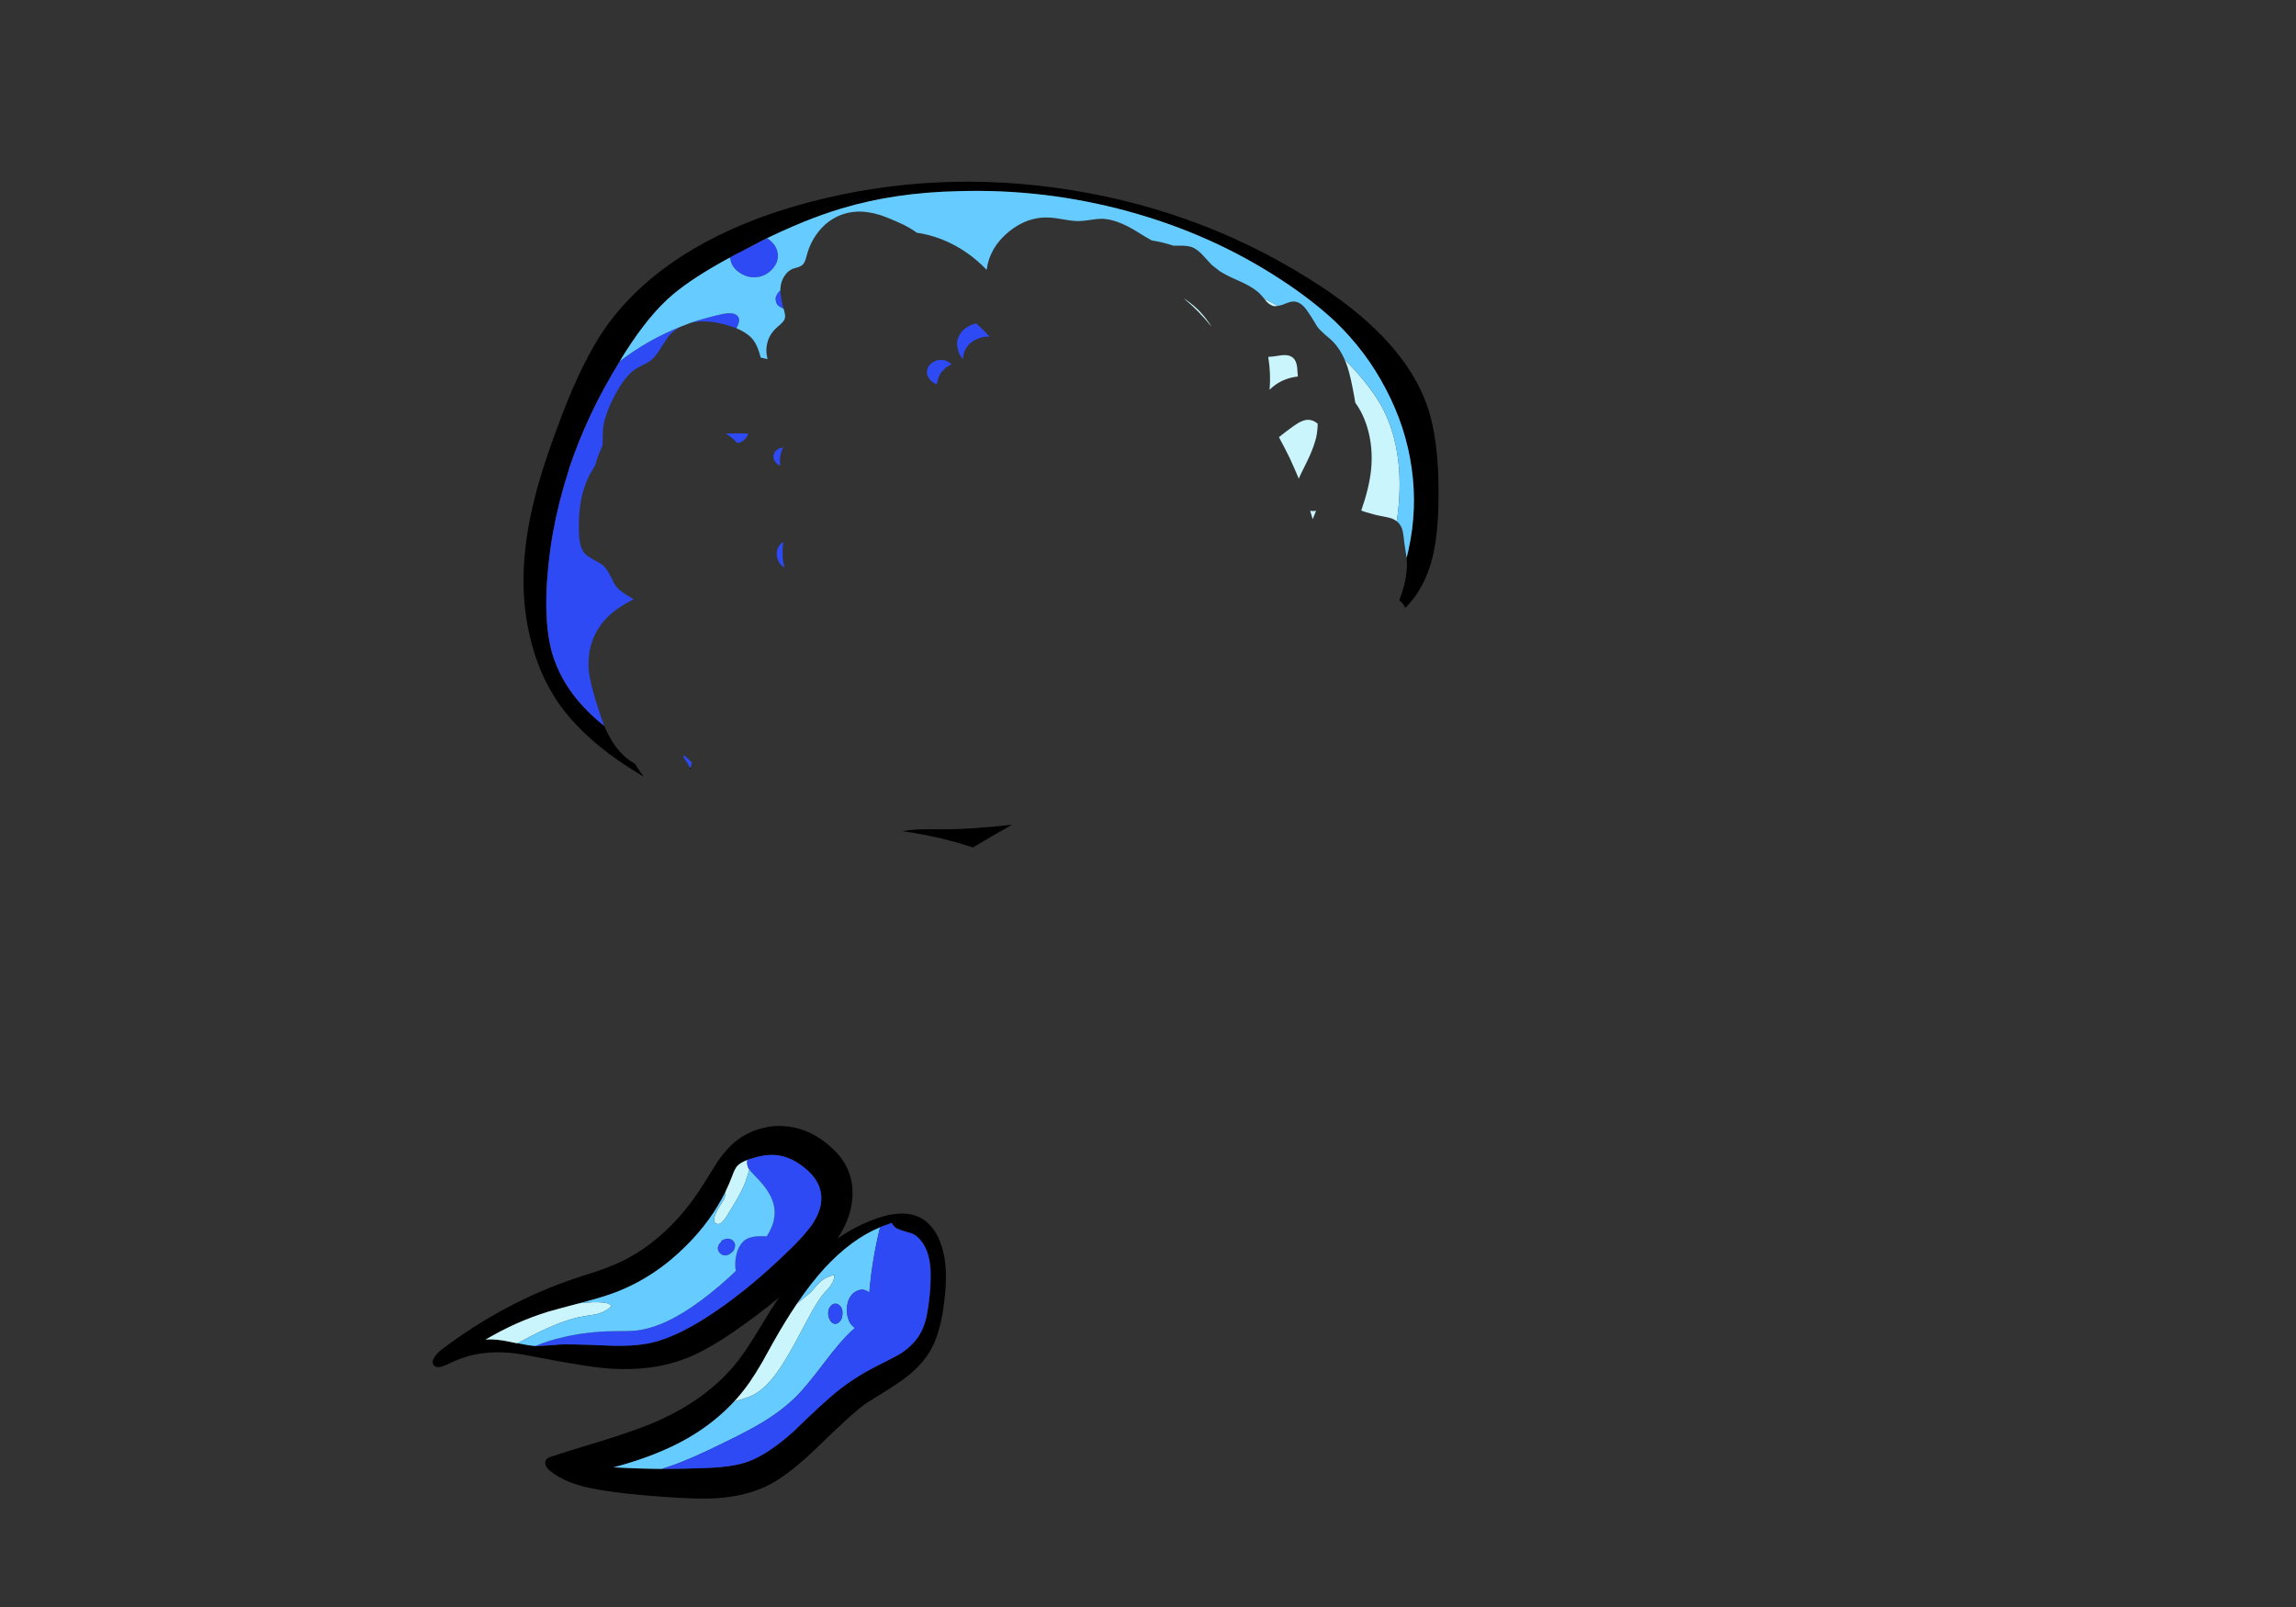 
<svg xmlns="http://www.w3.org/2000/svg" version="1.1" xmlns:xlink="http://www.w3.org/1999/xlink" preserveAspectRatio="none" x="0px" y="0px" width="500px" height="350px" viewBox="0 0 500 350">
<rect x="0" y="0" width="500" height="350" fill="#333333" stroke="none"/>
<defs>
<g id="octo_tenticle_5_Layer0_0_FILL">
<path fill="#000000" stroke="none" d="
M 11.55 -18.4
Q 11.45 -16.9 14.45 -15.95 18.6 -14.65 21.9 -11.95 24.45 -9.95 26.95 -6.75 28.55 -4.65 31.05 -0.75 38.1 10.15 41.85 14.6 48.65 22.6 56.25 25.9 61.15 28.05 69.25 29.15 81.25 30.8 92.1 30.1 99.25 29.65 103.35 27.7 106.9 26.1 109.55 23.05 112.15 20 113.15 16.2 114.05 12.9 113.6 8.65 112.95 1.45 109.2 -3.5 107.15 -6.2 104.35 -7.8 101.35 -9.55 98.15 -9.75 95.35 -9.95 91.7 -8.85 87.45 -7.3 85.35 -6.6 78.75 -4.3 72.25 -4.05 65.15 -3.8 59.15 -6 57.05 -6.75 54.15 -8.15 50.95 -9.85 49.3 -10.65 33.25 -18.65 15.25 -20.2 13.85 -20.3 12.85 -19.9 11.6 -19.45 11.55 -18.4
M 28.4 -9.25
Q 28.388 -9.291 28.35 -9.35 26.25 -12.75 24.4 -14.3 32.55 -12.45 39.5 -8.7 41.065 -7.846 46.25 -4.75 46.556 -4.576 46.85 -4.4 51.35 -1.7 54.3 -0.4 63.35 3.55 73.55 2.75 81.601 2.161 88.45 -1.2 90.319 -2.123 92.1 -3.25 93.6 -4.25 94.5 -4.4 95.545 -4.536 97.2 -3.8 97.265 -3.775 97.3 -3.75
L 97.55 -3.65
Q 99.71 -2.57 101.1 -1.4 101.546 -1.054 101.9 -0.7 105.05 2.35 105.85 7.95 106.85 14.15 103.85 17.85 102.05 20.1 98.55 21.2 96.15 21.9 92.05 22.25 90.211 22.375 88.4 22.45 75.885 22.988 65.95 21.15 57.75 19.65 52.8 16.5 49 14.1 44.25 8.6 38.15 1.65 36.3 -0.05 36.056 -0.258 35.8 -0.45
L 32.8 -3.2
Q 32.431 -3.57 32.1 -3.9
L 32.15 -3.9
Q 32.069 -3.973 32 -4.05 31.176 -4.992 29.4 -7.75 29.313 -7.856 29.2 -8
L 28.4 -9.25 Z"/>

<path fill="#CBF5FC" stroke="none" d="
M 96.05 -1.5
Q 96.114 -1.811 96.15 -2.05
L 96.3 -2.5
Q 96.589 -3.27 97.2 -3.8 95.545 -4.536 94.5 -4.4 93.6 -4.25 92.1 -3.25 90.319 -2.123 88.45 -1.2 87.806 -0.303 87.2 0 86.9 0.15 85.45 0.65 84.8 0.85 83.6 1.45 82.75 1.9 82.35 2.4 81.75 3.2 82.2 3.9 82.7 4.7 84.2 4.25 85.1 4.05 86 3.65 89.7 2.4 92.6 0.9 94.661 -0.32 96.05 -1.5
M 28.35 -9.35
Q 28.388 -9.291 28.4 -9.25
L 29.2 -8
Q 29.313 -7.856 29.4 -7.75 29.977 -7.578 30.6 -7.4 39.35 -5.05 44 -2
L 45.8 -0.7
Q 47.2 0.45 48.1 0.9 49.65 1.75 51.3 1.65 51.5 1.05 51 0.2 50.2 -1.1 48.6 -2.65 47.134 -3.923 46.25 -4.75 41.065 -7.846 39.5 -8.7 32.55 -12.45 24.4 -14.3 26.25 -12.75 28.35 -9.35 Z"/>

<path fill="#2D4AF5" stroke="none" d="
M 38.35 -0.65
Q 35.066 -2.794 32.15 -3.9
L 32.1 -3.9
Q 32.431 -3.57 32.8 -3.2
L 35.8 -0.45
Q 36.056 -0.258 36.3 -0.05 38.15 1.65 44.25 8.6 49 14.1 52.8 16.5 57.75 19.65 65.95 21.15 75.885 22.988 88.4 22.45 90.211 22.375 92.05 22.25 96.15 21.9 98.55 21.2 102.05 20.1 103.85 17.85 106.85 14.15 105.85 7.95 105.05 2.35 101.9 -0.7 101.546 -1.054 101.1 -1.4 99.71 -2.57 97.55 -3.65
L 97.3 -3.75
Q 97.265 -3.775 97.2 -3.8 96.589 -3.27 96.3 -2.5
L 96.15 -2.05
Q 95.971 -1.125 96.05 0.65 96.3 4.6 95.8 7.2 95.15 10.8 93.1 12.85 91.55 14.5 88.95 15.4 88.913 15.413 88.85 15.4 88.528 15.007 88.1 14.55 86.2 12.5 84.65 12.25 82.55 12 80.25 14.2 78.829 15.661 78.25 16.95 78.586 16.936 78.9 16.9 73.265 17.251 67.75 16.7 57.4 15.7 51.9 11.15 50.85 10.3 47.6 6.9 43.3 2.55 38.35 -0.65
M 82.1 11.45
Q 82.5 10.75 82.35 10 82.25 9.25 81.65 8.7 81.05 8.2 80.3 8.1 80.35 8.3 80.05 8.3 79.05 8.3 78.5 9.1 78.2 9.65 78.2 10.3 78.2 10.95 78.45 11.4 78.85 12.1 79.55 12.3 80.2 12.5 80.95 12.35 81.65 12.1 82.1 11.45 Z"/>

<path fill="#66CCFF" stroke="none" d="
M 32 -4.05
Q 32.069 -3.973 32.15 -3.9 35.066 -2.794 38.35 -0.65 43.3 2.55 47.6 6.9 50.85 10.3 51.9 11.15 57.4 15.7 67.75 16.7 73.265 17.251 78.9 16.9 78.586 16.936 78.25 16.95 78.829 15.661 80.25 14.2 82.55 12 84.65 12.25 86.2 12.5 88.1 14.55 88.528 15.007 88.85 15.4 88.913 15.413 88.95 15.4 91.55 14.5 93.1 12.85 95.15 10.8 95.8 7.2 96.3 4.6 96.05 0.65 95.971 -1.125 96.15 -2.05 96.114 -1.811 96.05 -1.5 94.661 -0.32 92.6 0.9 89.7 2.4 86 3.65 85.1 4.05 84.2 4.25 82.7 4.7 82.2 3.9 81.75 3.2 82.35 2.4 82.75 1.9 83.6 1.45 84.8 0.85 85.45 0.65 86.9 0.15 87.2 0 87.806 -0.303 88.45 -1.2 81.601 2.161 73.55 2.75 63.35 3.55 54.3 -0.4 51.35 -1.7 46.85 -4.4 46.556 -4.576 46.25 -4.75 47.134 -3.923 48.6 -2.65 50.2 -1.1 51 0.2 51.5 1.05 51.3 1.65 49.65 1.75 48.1 0.9 47.2 0.45 45.8 -0.7
L 44 -2
Q 39.35 -5.05 30.6 -7.4 29.977 -7.578 29.4 -7.75 31.176 -4.992 32 -4.05
M 82.35 10
Q 82.5 10.75 82.1 11.45 81.65 12.1 80.95 12.35 80.2 12.5 79.55 12.3 78.85 12.1 78.45 11.4 78.2 10.95 78.2 10.3 78.2 9.65 78.5 9.1 79.05 8.3 80.05 8.3 80.35 8.3 80.3 8.1 81.05 8.2 81.65 8.7 82.25 9.25 82.35 10 Z"/>
</g>

<g id="octo_tenticle_0_Layer0_0_FILL">
<path fill="#000000" stroke="none" d="
M 111.85 19.55
Q 112.8 13.9 112 9.9 110.85 4.45 107 1.85 102.15 -1.35 93.35 0.95 85.05 3.15 77.5 8.1 70.2 12.9 64.45 19.7 63.4 20.9 59.4 26.05 56.35 30 54.15 32.2 45.4 41.05 29.35 46.2 24.1 47.85 15.45 49.95 4.45 52.55 1.5 53.35 0.35 53.65 0.1 54.2 -0.4 55.25 1.3 56.4 5.9 59.35 14.35 60.45 21.35 61.5 33.7 62.15 43.45 62.7 48.65 62.4 56.9 61.9 63 59.4 68.55 57.15 76.65 51 86.15 43.75 89.8 41.7 96.7 38.4 100 36.6 105.75 33.4 108.4 29.5 110.9 25.75 111.85 19.55
M 102.8 4.35
Q 104.6 4.95 105.95 6.55 106.45 7.2 106.85 7.9 107.4 8.9 107.7 10.1 108.2 11.95 108.05 15 108 16.35 107.8 17.95 107.45 20.5 107.1 21.9 106.6 24.05 105.65 25.6 103.85 28.55 99.75 30.65 98.55 31.25 92.2 33.75 86.6 36 81.45 39.25 77.35 41.9 69.55 47.85 62.4 52.85 56.7 54.45 52.5 55.6 45.05 55.8 38.8 56 32.65 56
L 32.6 56
Q 25.85 55.95 19.15 55.65 31.3 53.15 40 49.25 47.5 45.85 53 41.2 55.35 39.2 57.35 36.95 58.9 35.2 60.8 32.65 62.95 29.65 64 28.15 67.35 23.5 70.6 19.75 74.5 15.25 78.3 12 85.848 5.599 93.9 3 94.012 2.961 94.1 2.9 94.231 2.887 94.35 2.85 94.505 2.794 94.65 2.75
L 96.95 2.1
Q 97.05 2.1 97.2 2.05 97.8 3.15 99.65 3.6 100.7 3.9 102.8 4.35 Z"/>

<path fill="#CBF5FC" stroke="none" d="
M 73.45 23.4
Q 76.45 18.95 78.4 17.25 79.2 16.6 79.6 16.25 80.25 15.6 80.6 15.05 81.1 14.2 81.1 13.45 78.8 13.8 77.15 14.95 76.25 15.6 74.6 17.15 74 17.6 72.5 18.5 71.3 19.25 70.6 19.75 67.35 23.5 64 28.15 62.95 29.65 60.8 32.65 58.9 35.2 57.35 36.95 55.35 39.2 53 41.2 56.9 40.4 58.5 39.7 61.65 38.4 64.85 35 67.65 32.05 71.95 25.6
L 73.45 23.4 Z"/>

<path fill="#66CCFF" stroke="none" d="
M 87.15 17.05
Q 88.55 16.45 89.9 16.85 90.45 17.05 90.9 17.35 90.9 17 90.95 16.6 91.8 9.65 93.9 3 85.848 5.599 78.3 12 74.5 15.25 70.6 19.75 71.3 19.25 72.5 18.5 74 17.6 74.6 17.15 76.25 15.6 77.15 14.95 78.8 13.8 81.1 13.45 81.1 14.2 80.6 15.05 80.25 15.6 79.6 16.25 79.2 16.6 78.4 17.25 76.45 18.95 73.45 23.4
L 71.95 25.6
Q 67.65 32.05 64.85 35 61.65 38.4 58.5 39.7 56.9 40.4 53 41.2 47.5 45.85 40 49.25 31.3 53.15 19.15 55.65 25.85 55.95 32.6 56
L 32.65 56
Q 33.8 55.7 35 55.4 40.6 53.95 50.75 50 57.45 47.45 61.1 45.7 66.65 43.05 70.6 39.95 73.15 37.95 78.15 32.8 82.85 27.95 85.8 25.8 86.4 25.4 86.85 25.1 86.65 24.95 86.45 24.85 85.3 24.1 84.9 22.9 84.6 22.1 84.6 21.2 84.6 19.8 85.1 18.9 85.75 17.65 87.15 17.05
M 81.35 19.75
Q 82.2 19.75 82.85 20.4 83.45 21.05 83.35 21.95 83.35 23.2 82.35 23.85 81.25 24.55 80.2 23.75 79.8 23.4 79.55 22.85 79.2 22 79.45 21.15 79.7 20.55 80.2 20.15 80.75 19.75 81.35 19.75 Z"/>

<path fill="#2D4AF5" stroke="none" d="
M 82.85 20.4
Q 82.2 19.75 81.35 19.75 80.75 19.75 80.2 20.15 79.7 20.55 79.45 21.15 79.2 22 79.55 22.85 79.8 23.4 80.2 23.75 81.25 24.55 82.35 23.85 83.35 23.2 83.35 21.95 83.45 21.05 82.85 20.4
M 105.95 6.55
Q 104.6 4.95 102.8 4.35 100.7 3.9 99.65 3.6 97.8 3.15 97.2 2.05 97.05 2.1 96.95 2.1
L 94.65 2.75
Q 94.505 2.794 94.35 2.85 94.231 2.887 94.1 2.9 94.012 2.961 93.9 3 91.8 9.65 90.95 16.6 90.9 17 90.9 17.35 90.45 17.05 89.9 16.85 88.55 16.45 87.15 17.05 85.75 17.65 85.1 18.9 84.6 19.8 84.6 21.2 84.6 22.1 84.9 22.9 85.3 24.1 86.45 24.85 86.65 24.95 86.85 25.1 86.4 25.4 85.8 25.8 82.85 27.95 78.15 32.8 73.15 37.95 70.6 39.95 66.65 43.05 61.1 45.7 57.45 47.45 50.75 50 40.6 53.95 35 55.4 33.8 55.7 32.65 56 38.8 56 45.05 55.8 52.5 55.6 56.7 54.45 62.4 52.85 69.55 47.85 77.35 41.9 81.45 39.25 86.6 36 92.2 33.75 98.55 31.25 99.75 30.65 103.85 28.55 105.65 25.6 106.6 24.05 107.1 21.9 107.45 20.5 107.8 17.95 108 16.35 108.05 15 108.2 11.95 107.7 10.1 107.4 8.9 106.85 7.9 106.45 7.2 105.95 6.55 Z"/>
</g>

<g id="octo_death_5_Layer4_0_FILL">
<path fill="#000000" stroke="none" d="
M 132.3 132.25
Q 133.2 132.5 134.05 132.8 138.4 130.15 142.65 127.8 133.684 128.8 128.4 128.8 125.4 128.8 123.9 128.8 121.2 128.8 119.4 129.1 118.997 129.155 118.55 129.2 126.559 130.409 132.3 132.25
M 72.1 115.75
Q 72.1 115.5 72.15 115.3 72 115.25 71.95 115.25 72.05 115.5 72.1 115.75
M 87.4 -0.1
Q 97.15 -4.95 105.2 -7.35 116.85 -10.85 130.75 -11.15 149.65 -11.75 168 -6.75 186.35 -1.75 201.6 8.25 208.2 12.55 213.35 17.3 220.3 23.95 224.6 32.25 229 40.6 230.25 49.55 231.55 58.55 229.55 67.6 229.36 68.467 229.15 69.3 229.2 69.789 229.2 69.95 229.35 72.25 228.65 75.1 228.346 76.428 227.55 78.6 228.409 79.23 228.85 80.25 233.15 76.05 234.9 68.9 236.15 63.6 236.15 55.5 236.25 43.15 233.55 35.6 228.5 21.65 210.3 9.7 185.7 -6.5 155.85 -11.35 125.9 -16.2 97.45 -8.55 83.35 -4.75 72.7 1.55 60.35 8.85 53.2 19.15 48.4 26.2 43.9 38 40.45 47 38.6 53.6 36.2 62.25 35.65 69.75 35 78.35 36.8 86.2 38.7 94.65 43.2 101.2 47.75 107.7 56.1 113.6 57.959 114.906 61.85 117.3 60.798 115.833 59.9 114.4 58.824 113.854 57.85 113 55.4 110.85 53.65 107.15 53.449 106.71 53.2 106.15 51.55 104.853 50.05 103.4 44.45 98 42.2 91.55 40.25 86.1 40.5 77.3 40.95 63.85 45.3 50.35 45.3 50.3 45.35 50.25 45.4 50.05 45.45 49.75 49.5 37.6 56.6 26.15 57.2 25.1 57.85 24.1 63.1 15.85 68.2 11.55 72.55 7.85 80.75 3.4 80.85 3.4 80.9 3.35
L 80.95 3.3
Q 81.85 2.75 82.85 2.3
L 87.4 -0.1 Z"/>

<path fill="#2D4AF5" stroke="none" d="
M 71.95 115.25
Q 72 115.25 72.15 115.3 72.217 114.695 72.4 114.15 71.674 113.477 70.75 112.6 70.64 112.762 70.5 112.9 71.54 114.378 71.95 115.25
M 91.8 70.65
Q 92.182 71.086 92.75 71.35 92.3 70.161 92.3 68.3 92.3 66.852 92.45 65.75 91.659 66.283 91.3 67.1 90.75 68.3 91.25 69.6 91.3 69.95 91.8 70.65
M 99.75 45.15
Q 99.64 45.113 99.5 45.05 99.542 45.101 99.55 45.1 99.654 45.14 99.75 45.15
M 90.75 45.85
Q 89.9 47 90.65 48.15 91.118 48.838 91.8 49.05 91.588 47.979 91.85 46.7 92.013 45.818 92.45 45.05 92.362 45.1 92.25 45.1
L 91.55 45.25
Q 91.25 45.45 90.75 45.85
M 84.35 42.9
Q 84.65 42.5 84.75 42 82.25 41.9 79.8 42.05 81.25 42.8 82.35 44.1 82.6 44.05 82.85 44 83.75 43.7 84.35 42.9
M 128.5 27.3
Q 128.923 27.04 129.35 26.85 129.126 26.621 128.85 26.4 128 25.85 127.05 25.85 126.95 25.9 126.6 25.9 126.05 25.9 125.55 26.2 124.65 26.6 124.15 27.6 123.8 28.4 124.05 29.25 124.4 30.1 125.1 30.65 125.559 31.043 126.15 31.2 126.191 30.908 126.25 30.6 126.65 28.5 128.5 27.3
M 133.45 18.3
Q 131.85 19.05 131.15 20.3 130.3 21.7 130.7 23.3 130.874 24.648 131.85 25.7 131.925 24.533 132.35 23.65 132.95 22.4 134.15 21.7 135.5 20.85 137.15 20.75 137.445 20.741 137.7 20.75 136.258 19.177 134.75 17.85 134.1 18 133.45 18.3
M 65.6 23.25
Q 66.85 21.2 67.4 20.55 68.538 19.296 70 18.55 62.785 21.388 56.6 26.15 49.5 37.6 45.45 49.75 45.4 50.05 45.35 50.25 45.3 50.3 45.3 50.35 40.95 63.85 40.5 77.3 40.25 86.1 42.2 91.55 44.45 98 50.05 103.4 51.55 104.853 53.2 106.15 52.332 103.961 51.2 100.2 50.1 96.5 49.8 94.1 49.3 88.3 52.45 83.95 54.6 81.05 58.6 78.9 59.072 78.644 59.65 78.35 58.72 77.819 58.15 77.45 56.65 76.55 55.9 75.65 55.4 75.05 54.55 73.25 53.75 71.7 53 71 52.45 70.5 50.9 69.7 49.45 68.9 48.85 68.25 47.75 66.9 47.65 63.95 47.3 56 50.1 50.85 50.827 49.65 51.25 48.85 51.819 46.703 52.8 44.7 52.85 44.149 52.85 43.5 52.9 41.5 52.9 41.25 53.15 38 55.7 33.25 57.85 29.35 59.85 28 60.35 27.65 61.8 26.9 63.05 26.3 63.65 25.75 64.55 24.95 65.6 23.25
M 91.55 14.1
Q 92.017 14.486 92.5 14.6 91.87 12.227 91.8 10.65 91.322 10.979 91.05 11.55 90.65 12.1 90.8 12.85 90.9 13.7 91.55 14.1
M 82.15 18.9
Q 82.452 18.467 82.6 18 83.1 16.65 82.15 16 81.35 15.4 79.35 15.75 75.664 16.53 72.2 17.7 73.017 17.537 73.9 17.45 77.15 17.2 81.15 18.55 81.688 18.733 82.15 18.9
M 88.95 -0.8
Q 88.2 -0.45 87.4 -0.1
L 82.85 2.3
Q 81.85 2.75 80.95 3.3
L 80.9 3.35
Q 80.85 3.4 80.75 3.4 80.75 3.6 80.85 3.8 81.15 5.6 82.9 6.75 84.7 7.95 86.7 7.7 88.7 7.45 90.1 5.9 91.45 4.35 91.25 2.55 91.05 1.15 90.1 0.15 89.55 -0.45 88.95 -0.8 Z"/>

<path fill="#CBF5FC" stroke="none" d="
M 208.55 60.8
Q 208.938 59.89 209.3 58.95 208.935 59.009 208.55 59 208.276 58.994 208 58.95 208.303 59.892 208.55 60.8
M 186.35 18.55
Q 186.05 18 185.65 17.5 183.45 14.35 180.25 12.35 183.45 14.95 186.35 18.55
M 207.85 47
Q 208.85 44.75 209.3 42.95 209.644 41.287 209.65 39.85 208.797 39.097 207.75 39 206.4 38.9 204.45 40.3 202.75 41.5 201.15 42.8 202.5 45.3 203.5 47.35 204.586 49.684 205.5 51.9 205.697 51.424 205.95 50.9 207.25 48.3 207.85 47
M 205.3 29.5
Q 205.267 28.893 205.15 27.55 205 26.1 204.3 25.45 203.35 24.55 201.3 24.9 199.712 25.151 198.8 25.2 199.404 28.788 199.1 32.4 201.648 29.891 205.3 29.5
M 200.9 14
Q 200.69 13.889 200.45 13.75 199.261 13.091 197.9 12.4 198.15 12.725 198.45 13.1 199.2 13.85 200 14.05 200.386 14.127 200.9 14
M 216.2 27.45
Q 216.9 29.6 217.65 33.8 217.797 34.562 217.9 35.25 219.631 37.633 220.55 40.75 221.85 45.1 221.35 50.05 220.904 54.063 219.2 58.9 219.604 59.044 220.05 59.2 222.35 59.9 223.55 60.1 225.4 60.45 225.95 60.65 226.555 60.904 227 61.25 229.08 46.983 224.15 36.95 221.481 31.729 215.55 25.75 215.903 26.558 216.2 27.45 Z"/>

<path fill="#66CCFF" stroke="none" d="
M 105.2 -7.35
Q 97.15 -4.95 87.4 -0.1 88.2 -0.45 88.95 -0.8 89.55 -0.45 90.1 0.15 91.05 1.15 91.25 2.55 91.45 4.35 90.1 5.9 88.7 7.45 86.7 7.7 84.7 7.95 82.9 6.75 81.15 5.6 80.85 3.8 80.75 3.6 80.75 3.4 72.55 7.85 68.2 11.55 63.1 15.85 57.85 24.1 57.2 25.1 56.6 26.15 62.785 21.388 70 18.55 71.106 18.121 72.2 17.7 75.664 16.53 79.35 15.75 81.35 15.4 82.15 16 83.1 16.65 82.6 18 82.452 18.467 82.15 18.9 84.365 19.833 85.55 21.1 86.45 22.1 87 23.7 87.228 24.286 87.5 25.35 88.264 25.512 89 25.7 88.715 24.536 88.75 23.5 88.9 20.55 91.15 18.65 92.55 17.5 92.75 16.9 93 16.25 92.6 14.9 92.562 14.765 92.5 14.6 92.017 14.486 91.55 14.1 90.9 13.7 90.8 12.85 90.65 12.1 91.05 11.55 91.322 10.979 91.8 10.65 91.821 10.286 91.85 9.95 91.95 8.65 92.65 7.55 93.35 6.4 94.45 5.9 94.85 5.75 95.75 5.5 96.5 5.25 96.85 4.8 97.25 4.35 97.55 3.1 98.6 -1.05 101.65 -3.85 104.6 -6.4 108.4 -6.65 110.8 -6.8 113.6 -5.95 115.45 -5.35 118.6 -3.9 120.6 -2.9 121.65 -2.1 121.692 -2.066 121.7 -2.05 124.494 -1.653 127.3 -0.55 132.8 1.65 137.05 6.1 137.7 1.2 141.9 -2.25 146.1 -5.7 151.05 -5.35 152 -5.3 154.25 -4.9 156.25 -4.55 157.4 -4.6 158.15 -4.6 159.8 -4.85 161.35 -5.1 162.2 -5.1 165.5 -5.1 170.15 -2.2 172.19 -0.919 173.25 -0.35 175.686 0.026 178 0.8 178.638 0.8 179.6 0.8 181.2 0.8 182.15 1.15 183.35 1.65 184.6 3.05 185.238 3.734 186.45 5.05 187.375 5.739 188.25 6.45 189.704 7.352 192.1 8.4 195.8 10 197.25 11.65 197.5 11.931 197.9 12.4 199.261 13.091 200.45 13.75 200.69 13.889 200.9 14 201.445 13.943 202.1 13.7 203.6 13.05 204.25 13.05 205.9 13 207.3 15 208.1 16.1 209.55 18.55 210.1 19.3 211.25 20.3 212.7 21.5 213.1 21.95 214.546 23.47 215.55 25.75 221.481 31.729 224.15 36.95 229.08 46.983 227 61.25 227.734 61.866 228.1 62.75 228.4 63.45 228.65 66 229.023 68.341 229.15 69.3 229.36 68.467 229.55 67.6 231.55 58.55 230.25 49.55 229 40.6 224.6 32.25 220.3 23.95 213.35 17.3 208.2 12.55 201.6 8.25 186.35 -1.75 168 -6.75 149.65 -11.75 130.75 -11.15 116.85 -10.85 105.2 -7.35 Z"/>
</g>
</defs>

<g transform="matrix( 0.993, 0, 0, 0.993, 74.65,54.2) ">
<g transform="matrix( 1, 0, 0, 1, 4.15,-1.5) ">
<g transform="matrix( 0.713, -0.628, 0.529, 0.6, 17.3,264.65) ">
<g transform="matrix( 1, 0, 0, 1, 0,0) ">
<use xlink:href="#octo_tenticle_5_Layer0_0_FILL"/>
</g>
</g>

<g transform="matrix( 0.782, 0, 0, 1, 40.25,213.1) ">
<g transform="matrix( 1, 0, 0, 1, 0,0) ">
<use xlink:href="#octo_tenticle_0_Layer0_0_FILL"/>
</g>
</g>

<g transform="matrix( 1, 0, 0, 1, 0,0) ">
<use xlink:href="#octo_death_5_Layer4_0_FILL"/>
</g>
</g>
</g>
</svg>
